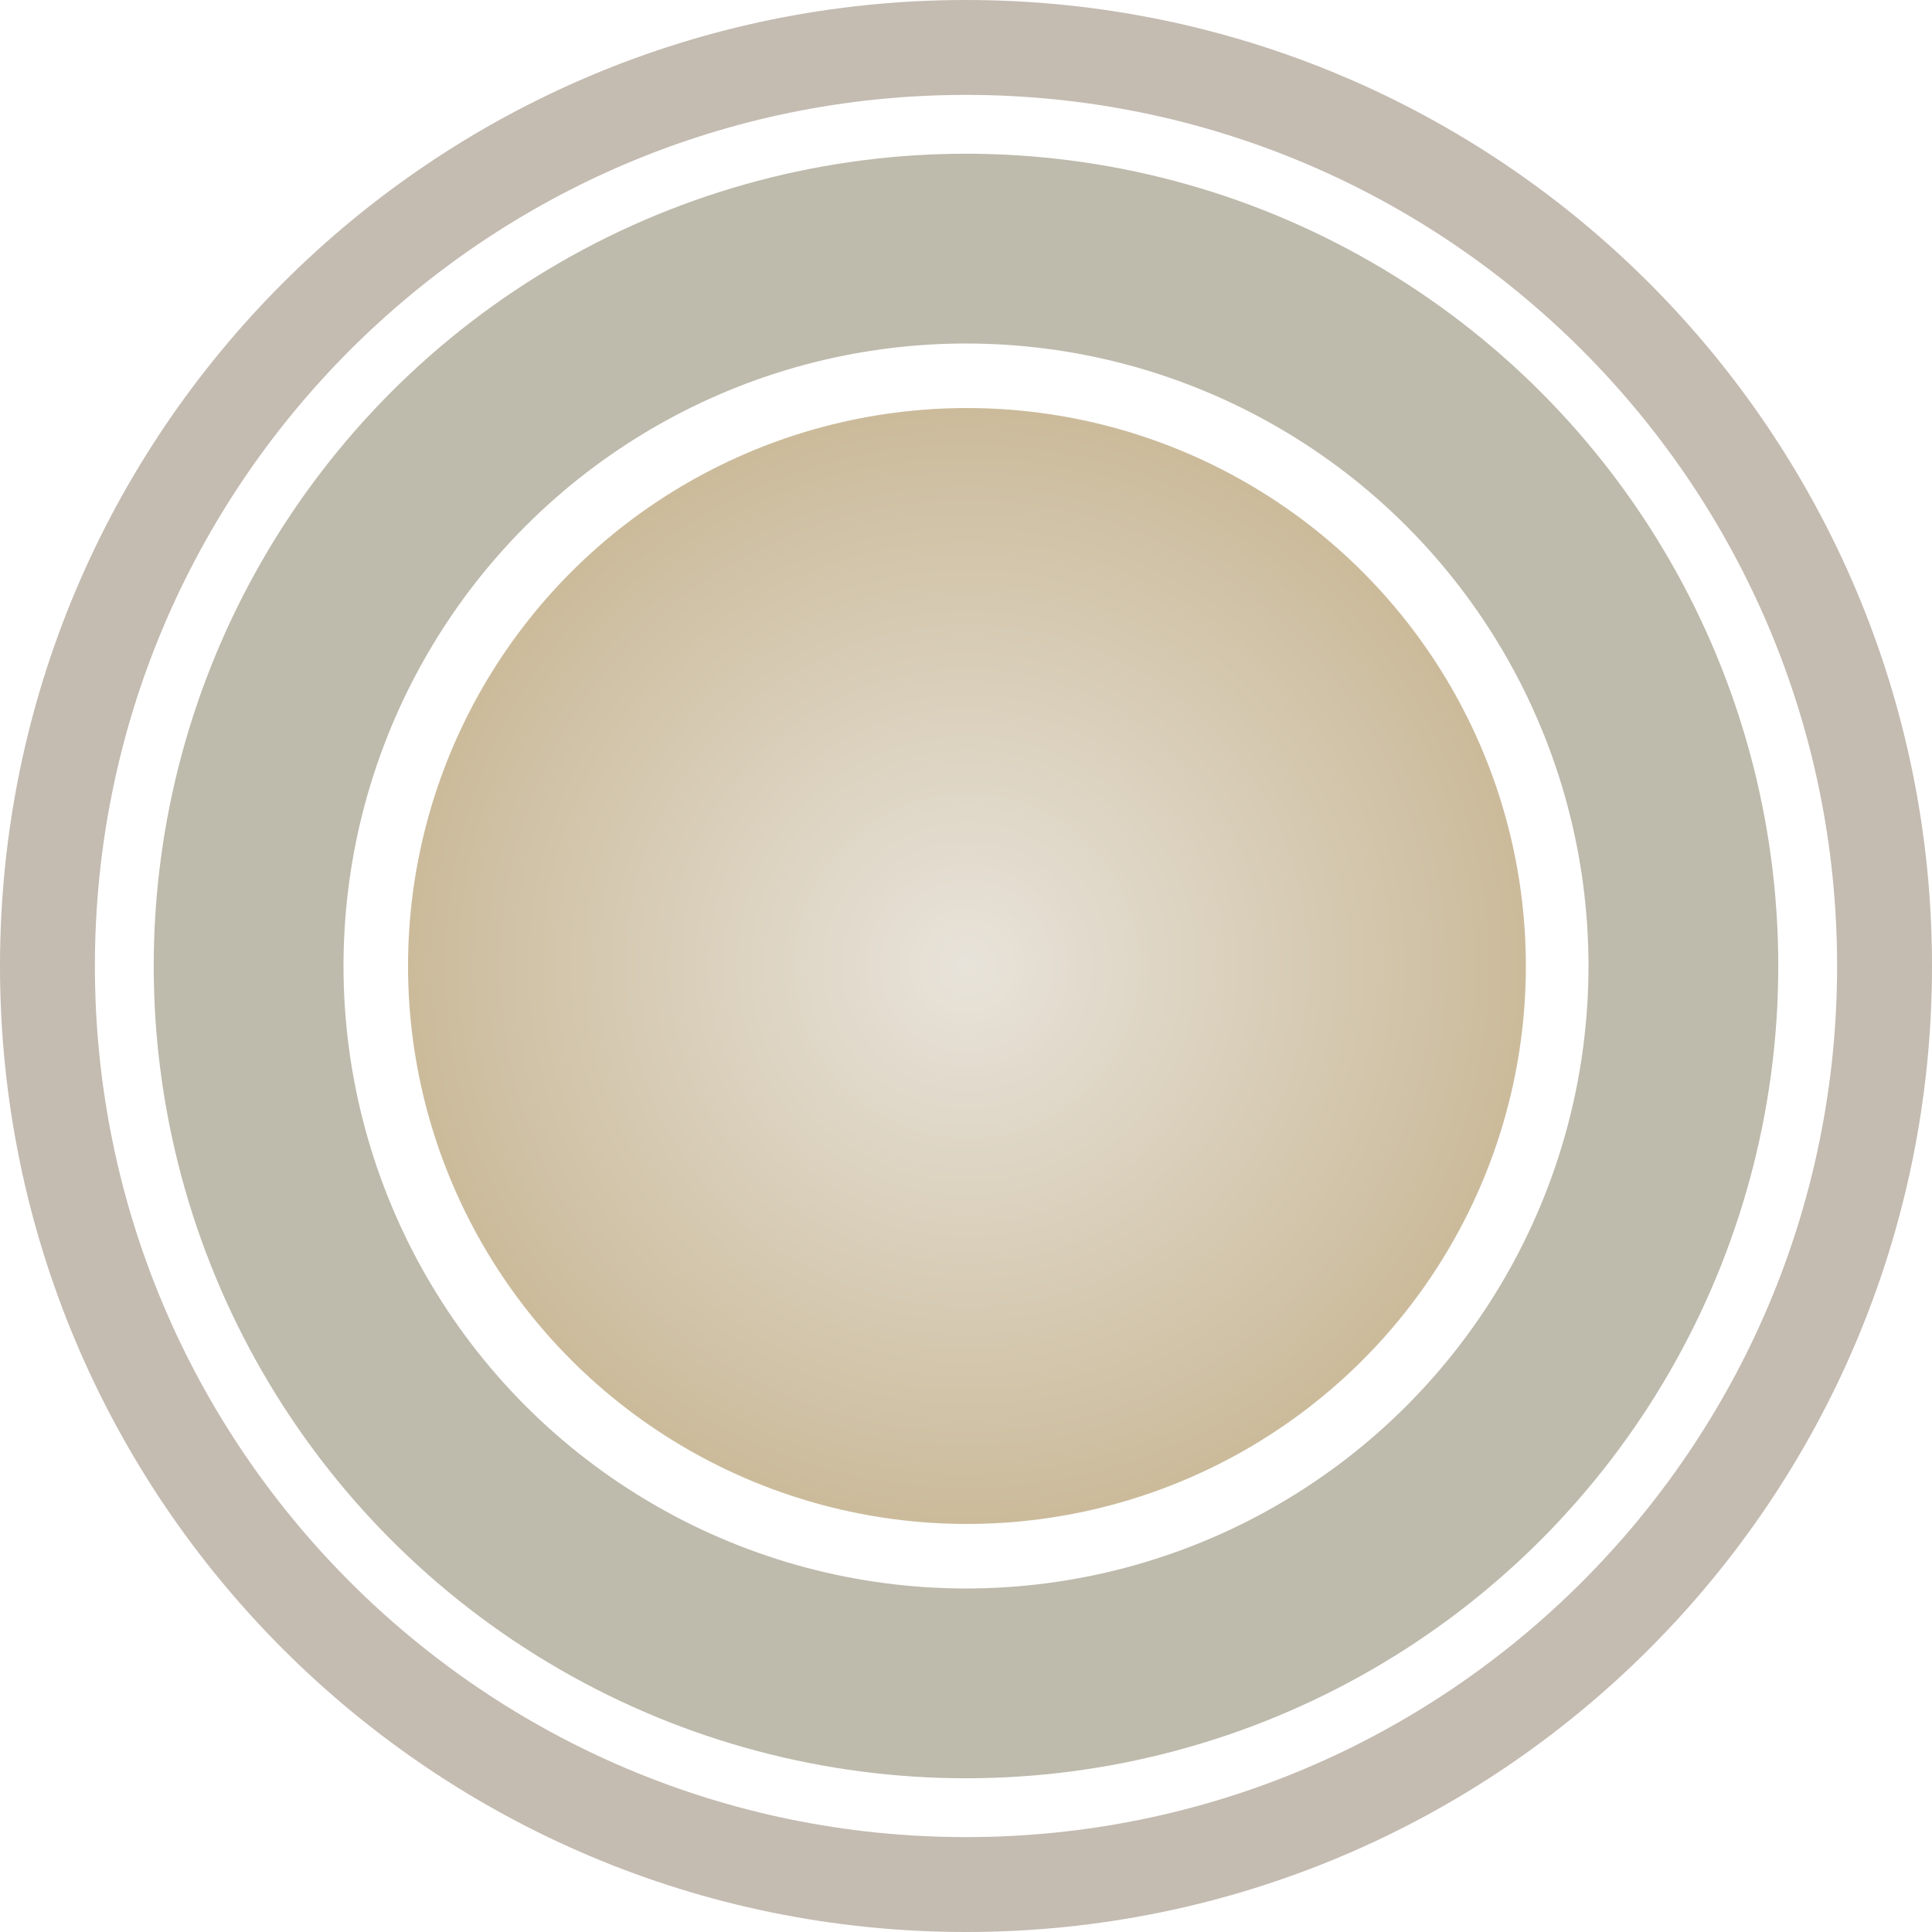 <svg width="1018" height="1018" viewBox="0 0 1018 1018" fill="none" xmlns="http://www.w3.org/2000/svg">
<ellipse cx="509.5" cy="509" rx="294.5" ry="294" fill="url(#paint0_radial)"/>
<path d="M993 509C993 776.306 776.306 993 509 993C241.694 993 25 776.306 25 509C25 241.694 241.694 25 509 25C776.306 25 993 241.694 993 509Z" stroke="#C4BBB1" stroke-width="50"/>
<circle cx="509" cy="509" r="378" stroke="#BEBAAC" stroke-width="100"/>
<defs>
<radialGradient id="paint0_radial" cx="0" cy="0" r="1" gradientUnits="userSpaceOnUse" gradientTransform="translate(509.5 509) rotate(90) scale(294 294.5)">
<stop stop-color="#E8E3DA"/>
<stop offset="1" stop-color="#CBBB9B"/>
</radialGradient>
</defs>
</svg>
